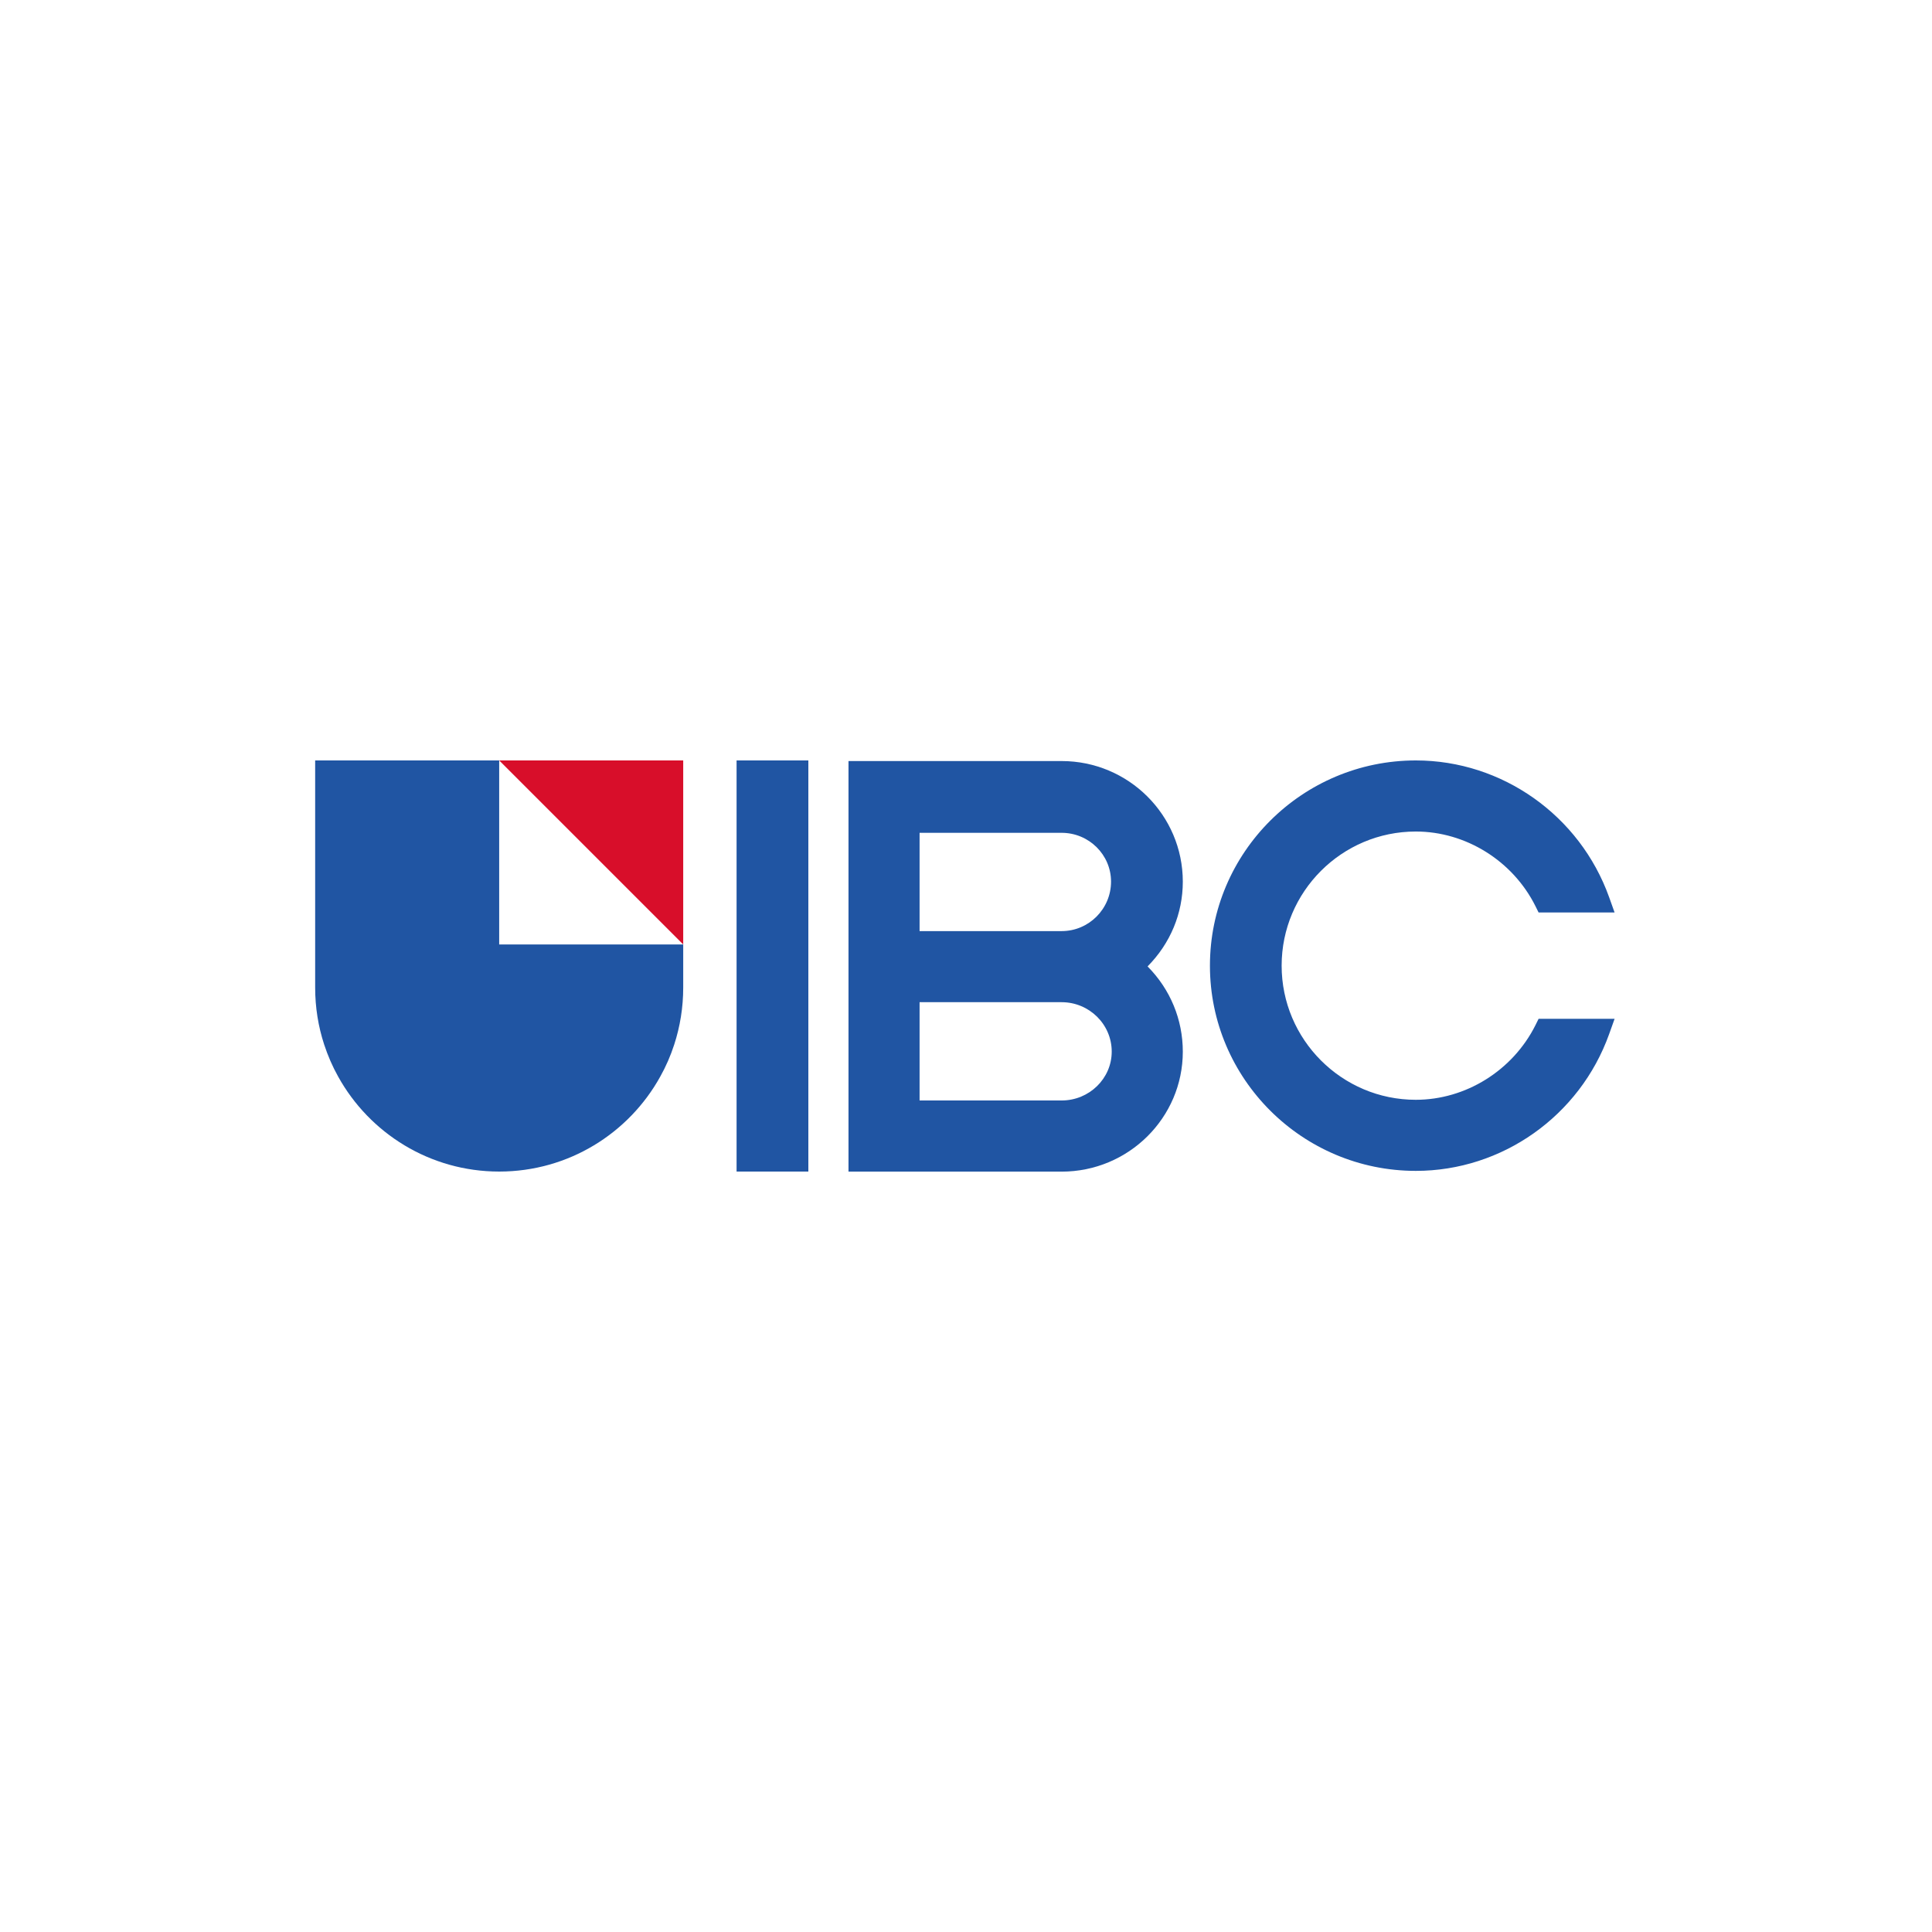 <?xml version="1.0" encoding="utf-8"?>
<!-- Generator: Adobe Illustrator 24.1.1, SVG Export Plug-In . SVG Version: 6.00 Build 0)  -->
<svg version="1.1" id="Layer_1" xmlns="http://www.w3.org/2000/svg" xmlns:xlink="http://www.w3.org/1999/xlink" x="0px" y="0px"
	 viewBox="0 0 283.46 283.46" style="enable-background:new 0 0 283.46 283.46;" xml:space="preserve">
<style type="text/css">
	.st0{fill:#2055A3;}
	.st1{fill:#D80E2A;}
</style>
<g>
	<g>
		<path class="st0" d="M100.24,138.57v6.32c0,2.92-0.46,5.73-1.32,8.37c-0.53,1.64-1.22,3.22-2.05,4.7
			c-4.6,8.31-13.46,13.93-23.63,13.93s-19.03-5.63-23.63-13.94c-0.83-1.48-1.51-3.06-2.05-4.7c-0.86-2.63-1.32-5.44-1.32-8.36
			v-33.32h27v27H100.24z"/>
		<polyline class="st1" points="100.24,138.57 100.24,111.57 73.24,111.57 		"/>
	</g>
	<rect x="108.07" y="111.57" class="st0" width="10.53" height="60.32"/>
	<path class="st0" d="M155.76,111.66h-31.27v60.24h31.27c9.81,0,17.78-7.9,17.78-17.6c0-4.71-1.83-9.14-5.17-12.51
		c3.34-3.37,5.17-7.77,5.17-12.43C173.54,119.59,165.57,111.66,155.76,111.66z M134.92,147.04h20.84c4.05,0,7.35,3.25,7.35,7.25
		c0,3.95-3.3,7.17-7.35,7.17h-20.84V147.04z M155.76,136.61h-20.84v-14.42h20.84c4,0,7.25,3.21,7.25,7.16
		C163.01,133.35,159.76,136.61,155.76,136.61z"/>
	<path class="st0" d="M225.28,150.41c-3.33,6.65-10.22,10.95-17.56,10.95c-10.85,0-19.68-8.83-19.68-19.68s8.83-19.68,19.68-19.68
		c7.34,0,14.24,4.3,17.56,10.95l0.46,0.93h11.15l-0.8-2.24c-4.3-12-15.7-20.07-28.36-20.07c-16.66,0-30.21,13.51-30.21,30.11
		s13.55,30.11,30.21,30.11c12.66,0,24.06-8.06,28.36-20.07l0.8-2.24h-11.15L225.28,150.41z"/>
</g>
</svg>
